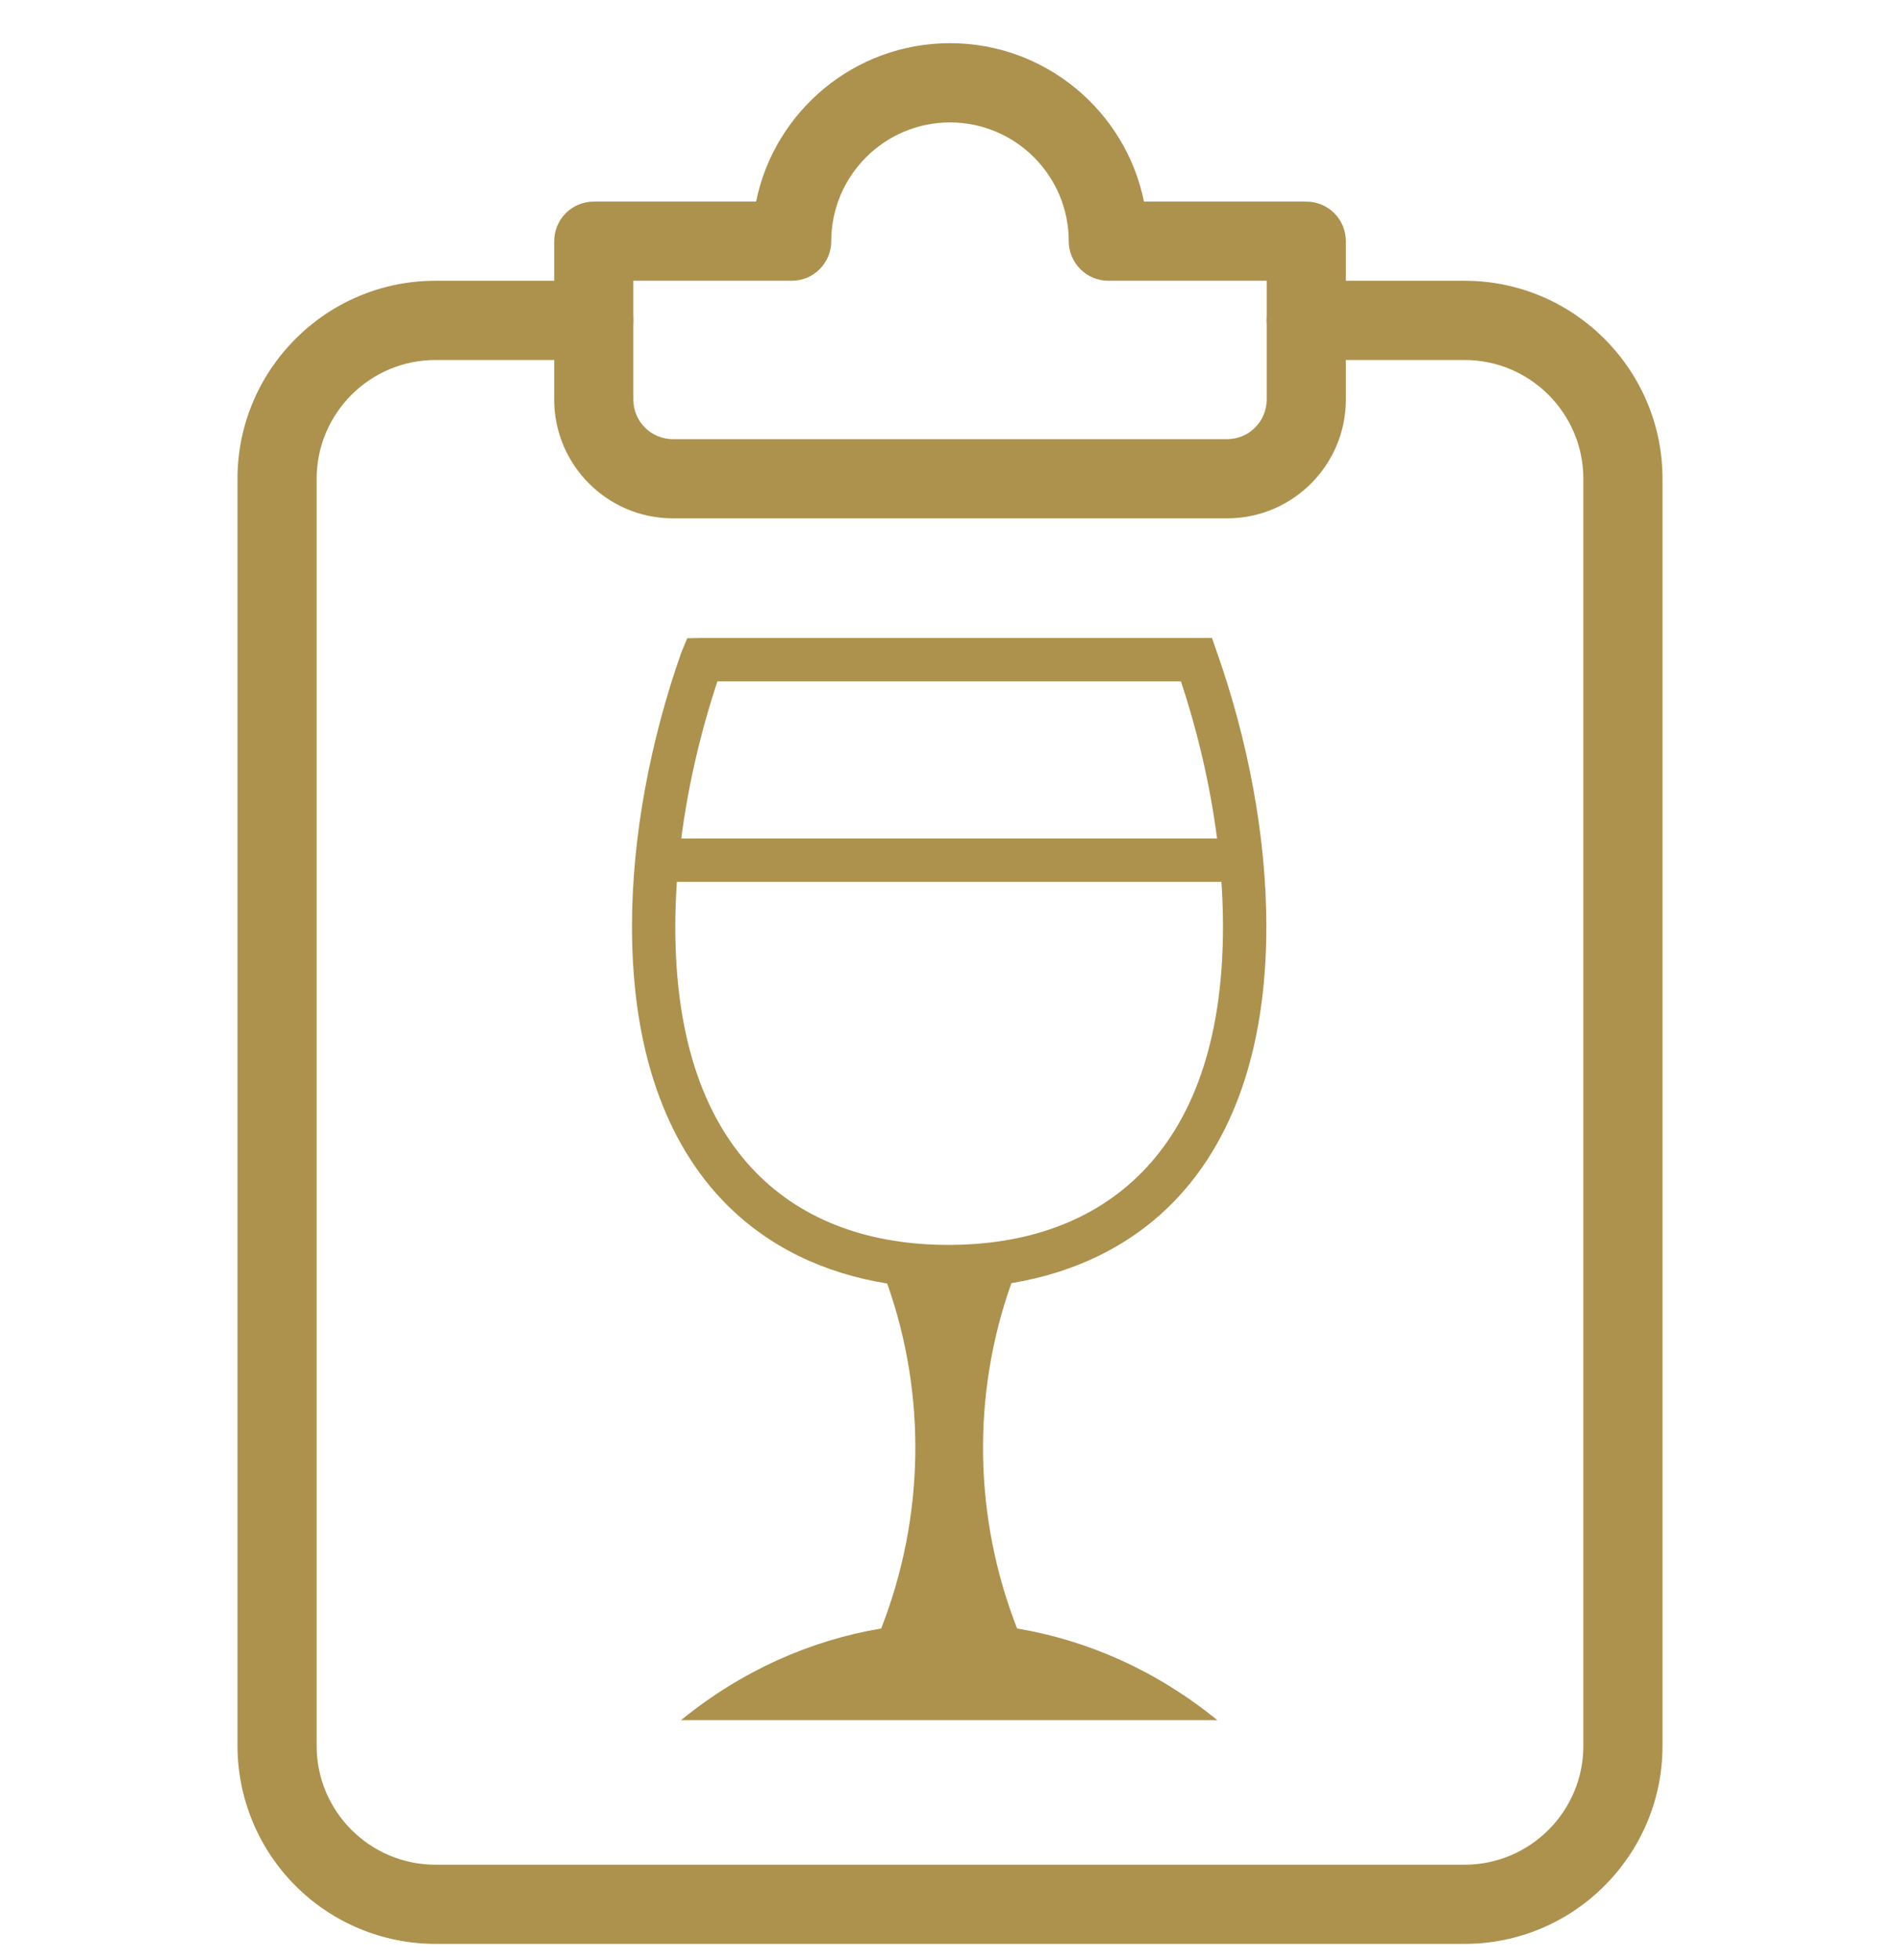 <svg width="32" height="33" viewBox="0 0 32 33" fill="#AC924D" xmlns="http://www.w3.org/2000/svg">
<g clip-path="url(#clip0_390_9136)">
<path d="M24.667 32.727H7.333C6.45 32.726 5.602 32.375 4.977 31.75C4.353 31.125 4.001 30.278 4 29.394V8.061C4 6.223 5.495 4.727 7.333 4.727H10C10.177 4.727 10.346 4.798 10.471 4.923C10.596 5.048 10.667 5.217 10.667 5.394C10.667 5.571 10.596 5.74 10.471 5.865C10.346 5.99 10.177 6.061 10 6.061H7.333C6.231 6.061 5.333 6.958 5.333 8.061V29.394C5.333 30.497 6.231 31.394 7.333 31.394H24.667C25.769 31.394 26.667 30.497 26.667 29.394V8.061C26.667 6.958 25.769 6.061 24.667 6.061H22C21.823 6.061 21.654 5.99 21.529 5.865C21.404 5.74 21.333 5.571 21.333 5.394C21.333 5.217 21.404 5.048 21.529 4.923C21.654 4.798 21.823 4.727 22 4.727H24.667C26.505 4.727 28 6.223 28 8.061V29.394C28 31.231 26.505 32.727 24.667 32.727Z" fill="#AC924D"/>
<path fill-rule="evenodd" clip-rule="evenodd" d="M9.334 6.727C9.334 7.83 10.231 8.727 11.334 8.727H20.667C21.77 8.727 22.667 7.83 22.667 6.727V4.061C22.667 3.884 22.597 3.714 22.472 3.589C22.347 3.464 22.177 3.394 22 3.394H19.267C18.958 1.874 17.61 0.727 16 0.727C14.391 0.727 13.043 1.874 12.734 3.394H10C9.824 3.394 9.654 3.464 9.529 3.589C9.404 3.714 9.334 3.884 9.334 4.061V6.727ZM10.667 6.727V4.727H13.334C13.511 4.727 13.68 4.657 13.805 4.532C13.93 4.407 14 4.237 14 4.061C14 2.958 14.898 2.061 16 2.061C17.103 2.061 18 2.958 18 4.061C18 4.237 18.071 4.407 18.196 4.532C18.321 4.657 18.49 4.727 18.667 4.727H21.334V6.727C21.334 6.904 21.263 7.074 21.138 7.199C21.013 7.324 20.844 7.394 20.667 7.394H11.334C11.157 7.394 10.987 7.324 10.862 7.199C10.737 7.074 10.667 6.904 10.667 6.727Z" fill="#AC924Ds"/>
<path d="M11.819 10.741L11.575 10.745L11.475 10.985C10.958 12.452 10.644 14.071 10.644 15.598C10.644 17.699 11.224 19.238 12.201 20.242C12.941 21.002 13.895 21.441 14.942 21.609C15.609 23.489 15.57 25.555 14.841 27.417C13.648 27.617 12.488 28.131 11.47 28.96H20.502C19.484 28.131 18.324 27.617 17.13 27.417C16.401 25.553 16.364 23.484 17.034 21.603C18.072 21.432 19.02 20.995 19.759 20.242C20.742 19.238 21.328 17.7 21.328 15.598C21.328 14.071 21.014 12.452 20.497 10.985L20.412 10.741H11.819L11.819 10.741ZM12.083 11.471H19.889C20.172 12.323 20.383 13.225 20.498 14.117H11.474C11.589 13.225 11.8 12.323 12.083 11.471H12.083ZM11.4 14.846H20.571C20.589 15.1 20.598 15.351 20.598 15.598C20.598 17.565 20.063 18.89 19.237 19.732C18.412 20.574 17.273 20.959 15.974 20.959C14.676 20.959 13.543 20.573 12.724 19.732C11.904 18.89 11.373 17.566 11.373 15.598C11.373 15.351 11.383 15.1 11.4 14.846V14.846Z" fill="#AC924D"/>
</g>
<defs>
<linearGradient id="paint0_linear_390_9136" x1="11.757" y1="10.486" x2="25.791" y2="20.821" gradientUnits="userSpaceOnUse">
<stop stop-color="#AC924D"/>
<stop offset="1" stop-color="#AC924D"/>
</linearGradient>
<clipPath id="clip0_390_9136">
<rect width="32" height="32" fill="#AC924D" transform="translate(0 0.727)"/>
</clipPath>
</defs>
</svg>
